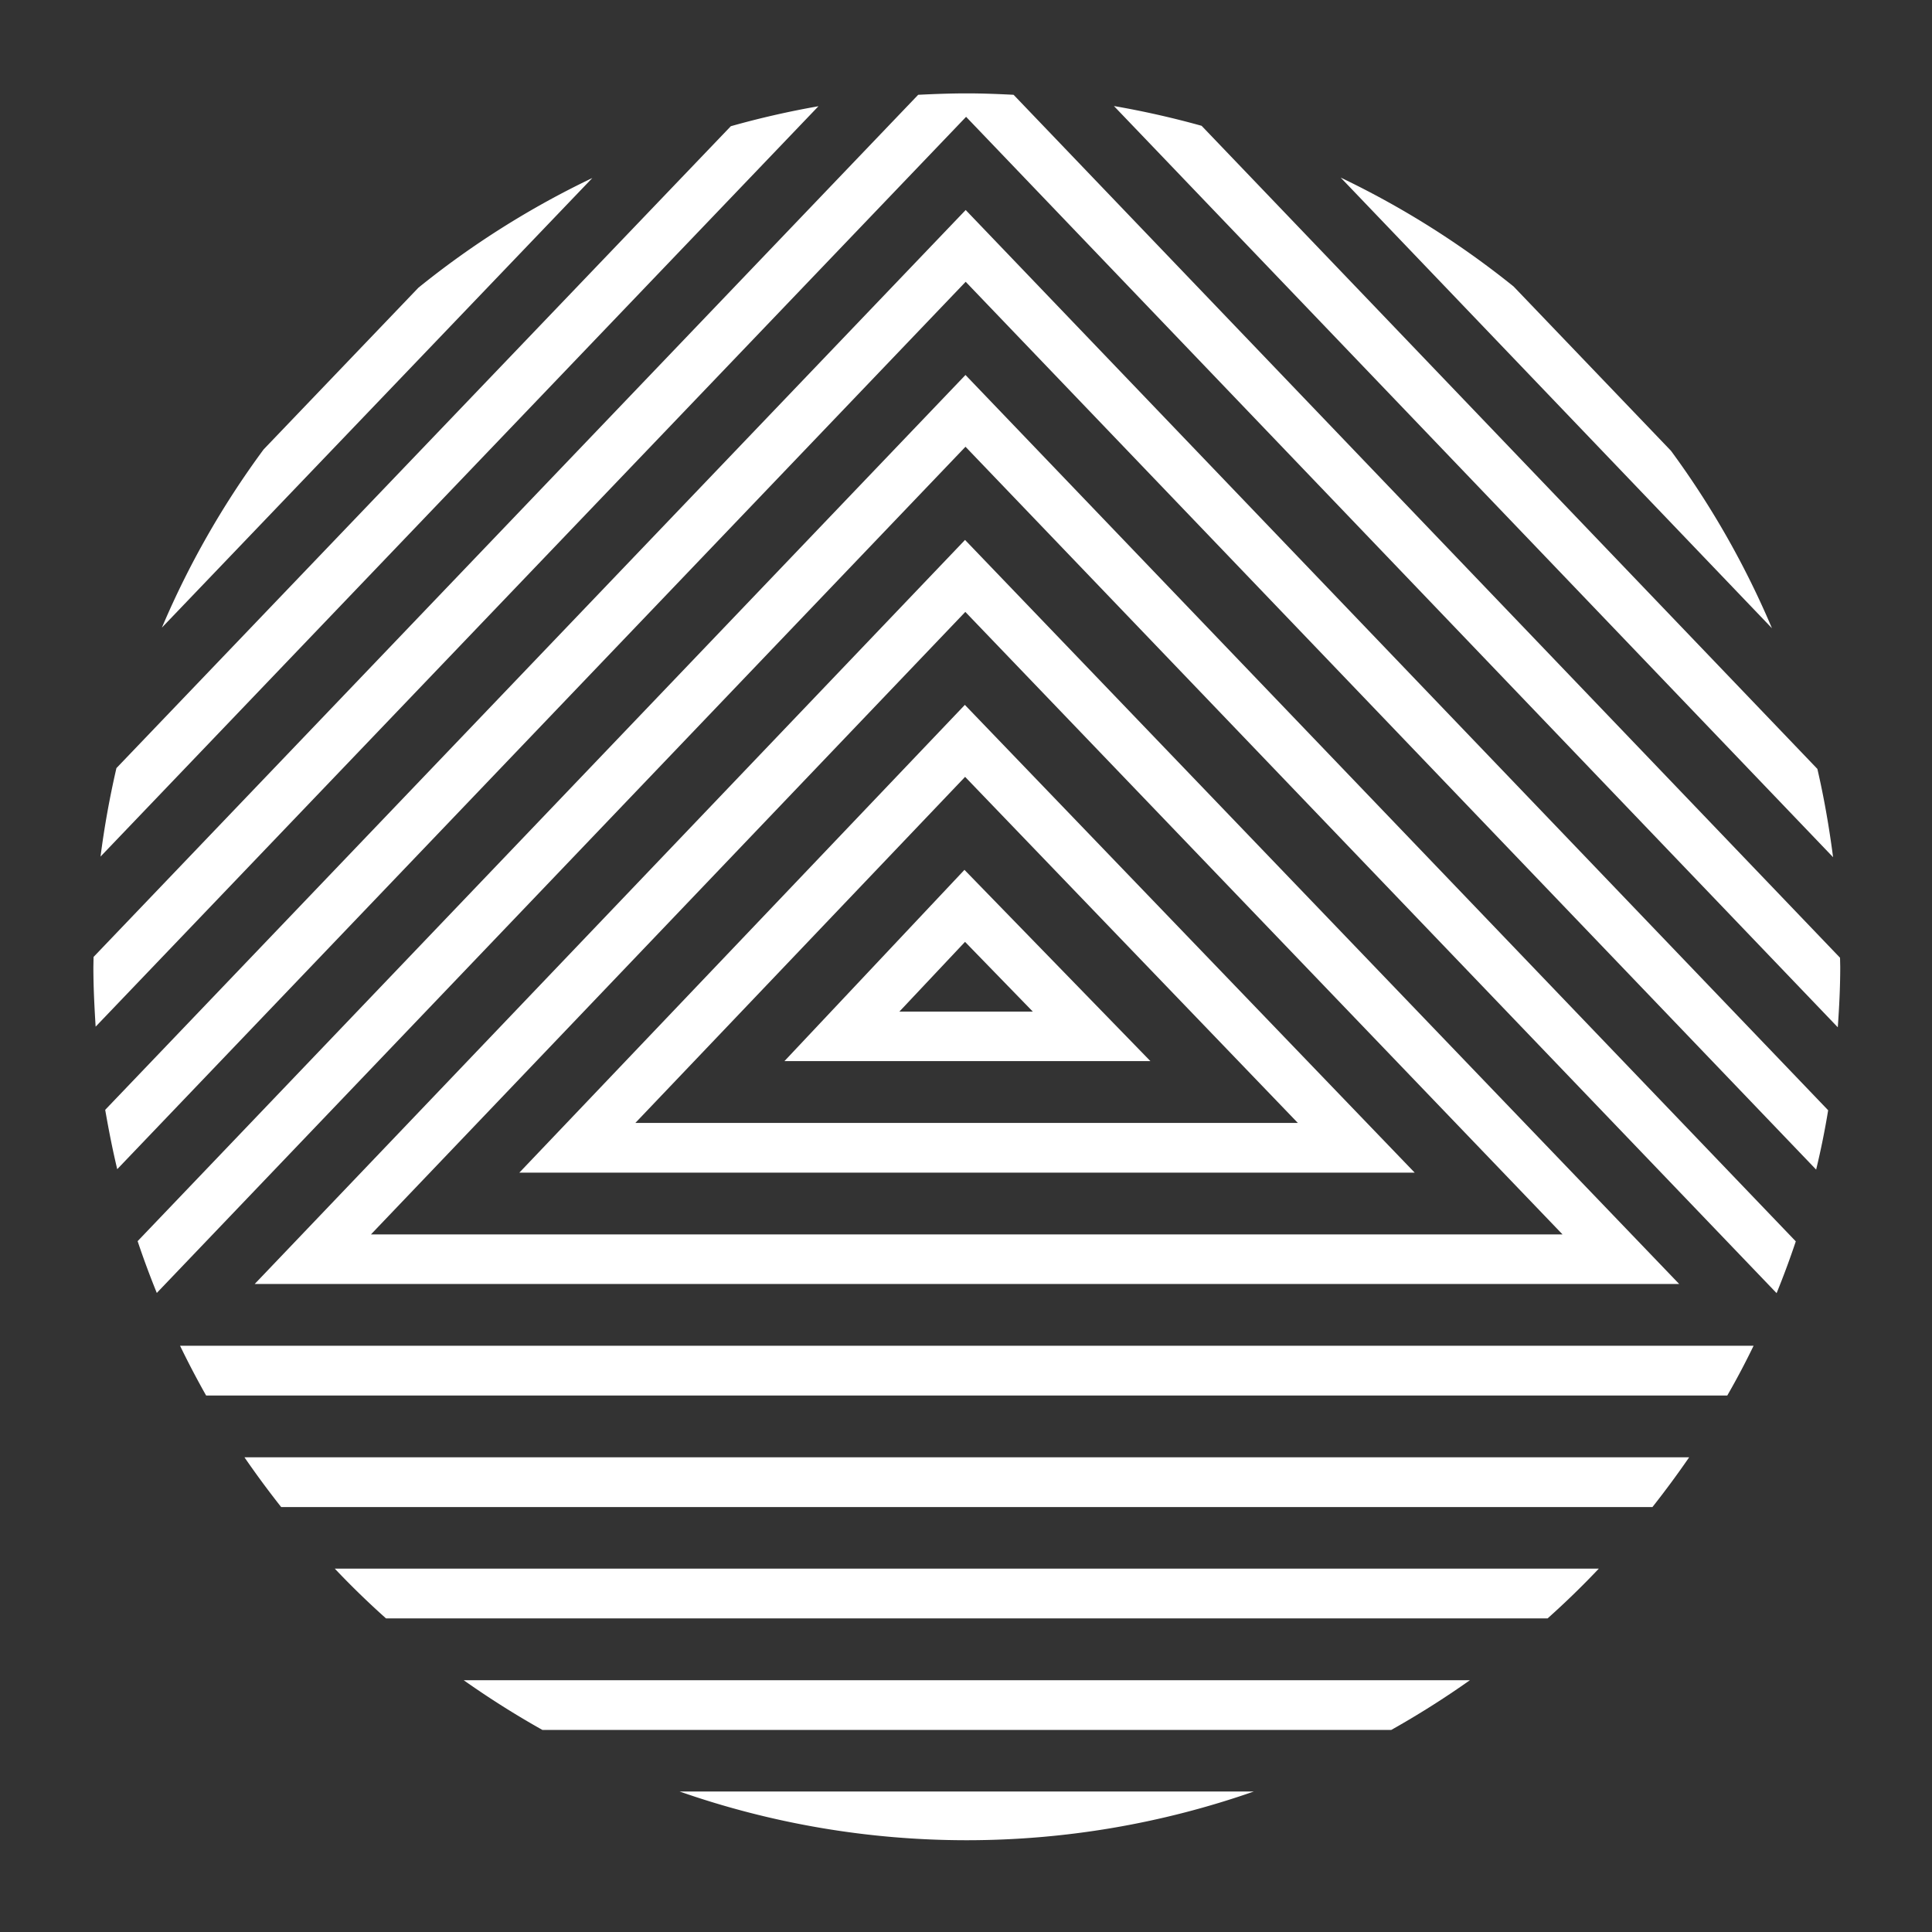 <svg xmlns="http://www.w3.org/2000/svg" width="600" height="600" fill="none" viewBox="0 0 600 600"><rect x="0" y="0" width="600" height="600" fill="#333333" stroke="none"/><path fill="#fff" d="M285.15 29.44c5-.25 10.07-.44 15.07-.44 4.94 0 9.75.19 14.56.44l256.66 268 .03 1.42.03 1.42c0 6.34-.32 12.54-.76 18.75L300.03 36.28 29.7 318.84c-.38-6.15-.7-12.29-.7-18.56l.03-1.55.03-1.55L285.15 29.44ZM480.63 502.6H119.87a261.27 261.27 0 0 1-15.9-15.45h392.56a261.27 261.27 0 0 1-15.9 15.45ZM569.28 266.21 345.94 32.93c9.17 1.59 18.26 3.64 27.23 6.14L564.4 238.79c2.09 9 3.67 18.18 4.88 27.42ZM432.06 537.24H168.44A279.03 279.03 0 0 1 144 521.8h312.5a278.67 278.67 0 0 1-24.44 15.45ZM36.16 238.54 226.96 39.2c8.96-2.53 18.05-4.6 27.22-6.21L31.22 266.02c1.19-9.23 2.84-18.4 4.94-27.48ZM81.88 139.56l48.06-50.21a272.75 272.75 0 0 1 54.02-34.07L50.28 194.91a271.55 271.55 0 0 1 31.6-55.35ZM389.38 556.37a270.31 270.31 0 0 1-178.32 0h178.32ZM550.29 195.1 416.36 55.15a274.07 274.07 0 0 1 53.7 33.82L518.94 140a271.62 271.62 0 0 1 31.35 55.09Z"/><path fill="#fff" d="M32.67 344.67c1.08 6.2 2.28 12.35 3.74 18.43L299.9 87.51l264.12 275.72a249.78 249.78 0 0 0 3.73-18.43L299.9 65.22 32.67 344.67ZM87.32 468.03h425.86a293.76 293.76 0 0 0 11.4-15.45H75.92a293.88 293.88 0 0 0 11.4 15.45Z"/><path fill="#fff" d="M48.7 401.54a270.68 270.68 0 0 1-5.96-16.09l257.1-269L557.7 385.52a270 270 0 0 1-5.96 16.08l-251.9-262.86-251.15 262.8ZM536.42 433.4H64.02a275.1 275.1 0 0 1-8.1-15.46h488.67a239.43 239.43 0 0 1-8.17 15.45Z"/><path fill="#fff" fill-rule="evenodd" d="m299.52 270.14 57.75 59.4H243.61l55.91-59.4Zm21.22 44.01L299.7 292.5l-20.39 21.66h41.42Z" clip-rule="evenodd"/><path fill="#fff" fill-rule="evenodd" d="m299.65 218.91 139.7 145.27H161.28L299.65 218.9Zm103.4 129.82L299.72 241.26l-102.4 107.47h205.75Z" clip-rule="evenodd"/><path fill="#fff" fill-rule="evenodd" d="M79.09 398.75h442.39L299.7 167.68 79.1 398.75Zm406.16-15.39H115.2l184.59-193.33 185.47 193.33Z" clip-rule="evenodd"/></svg>
